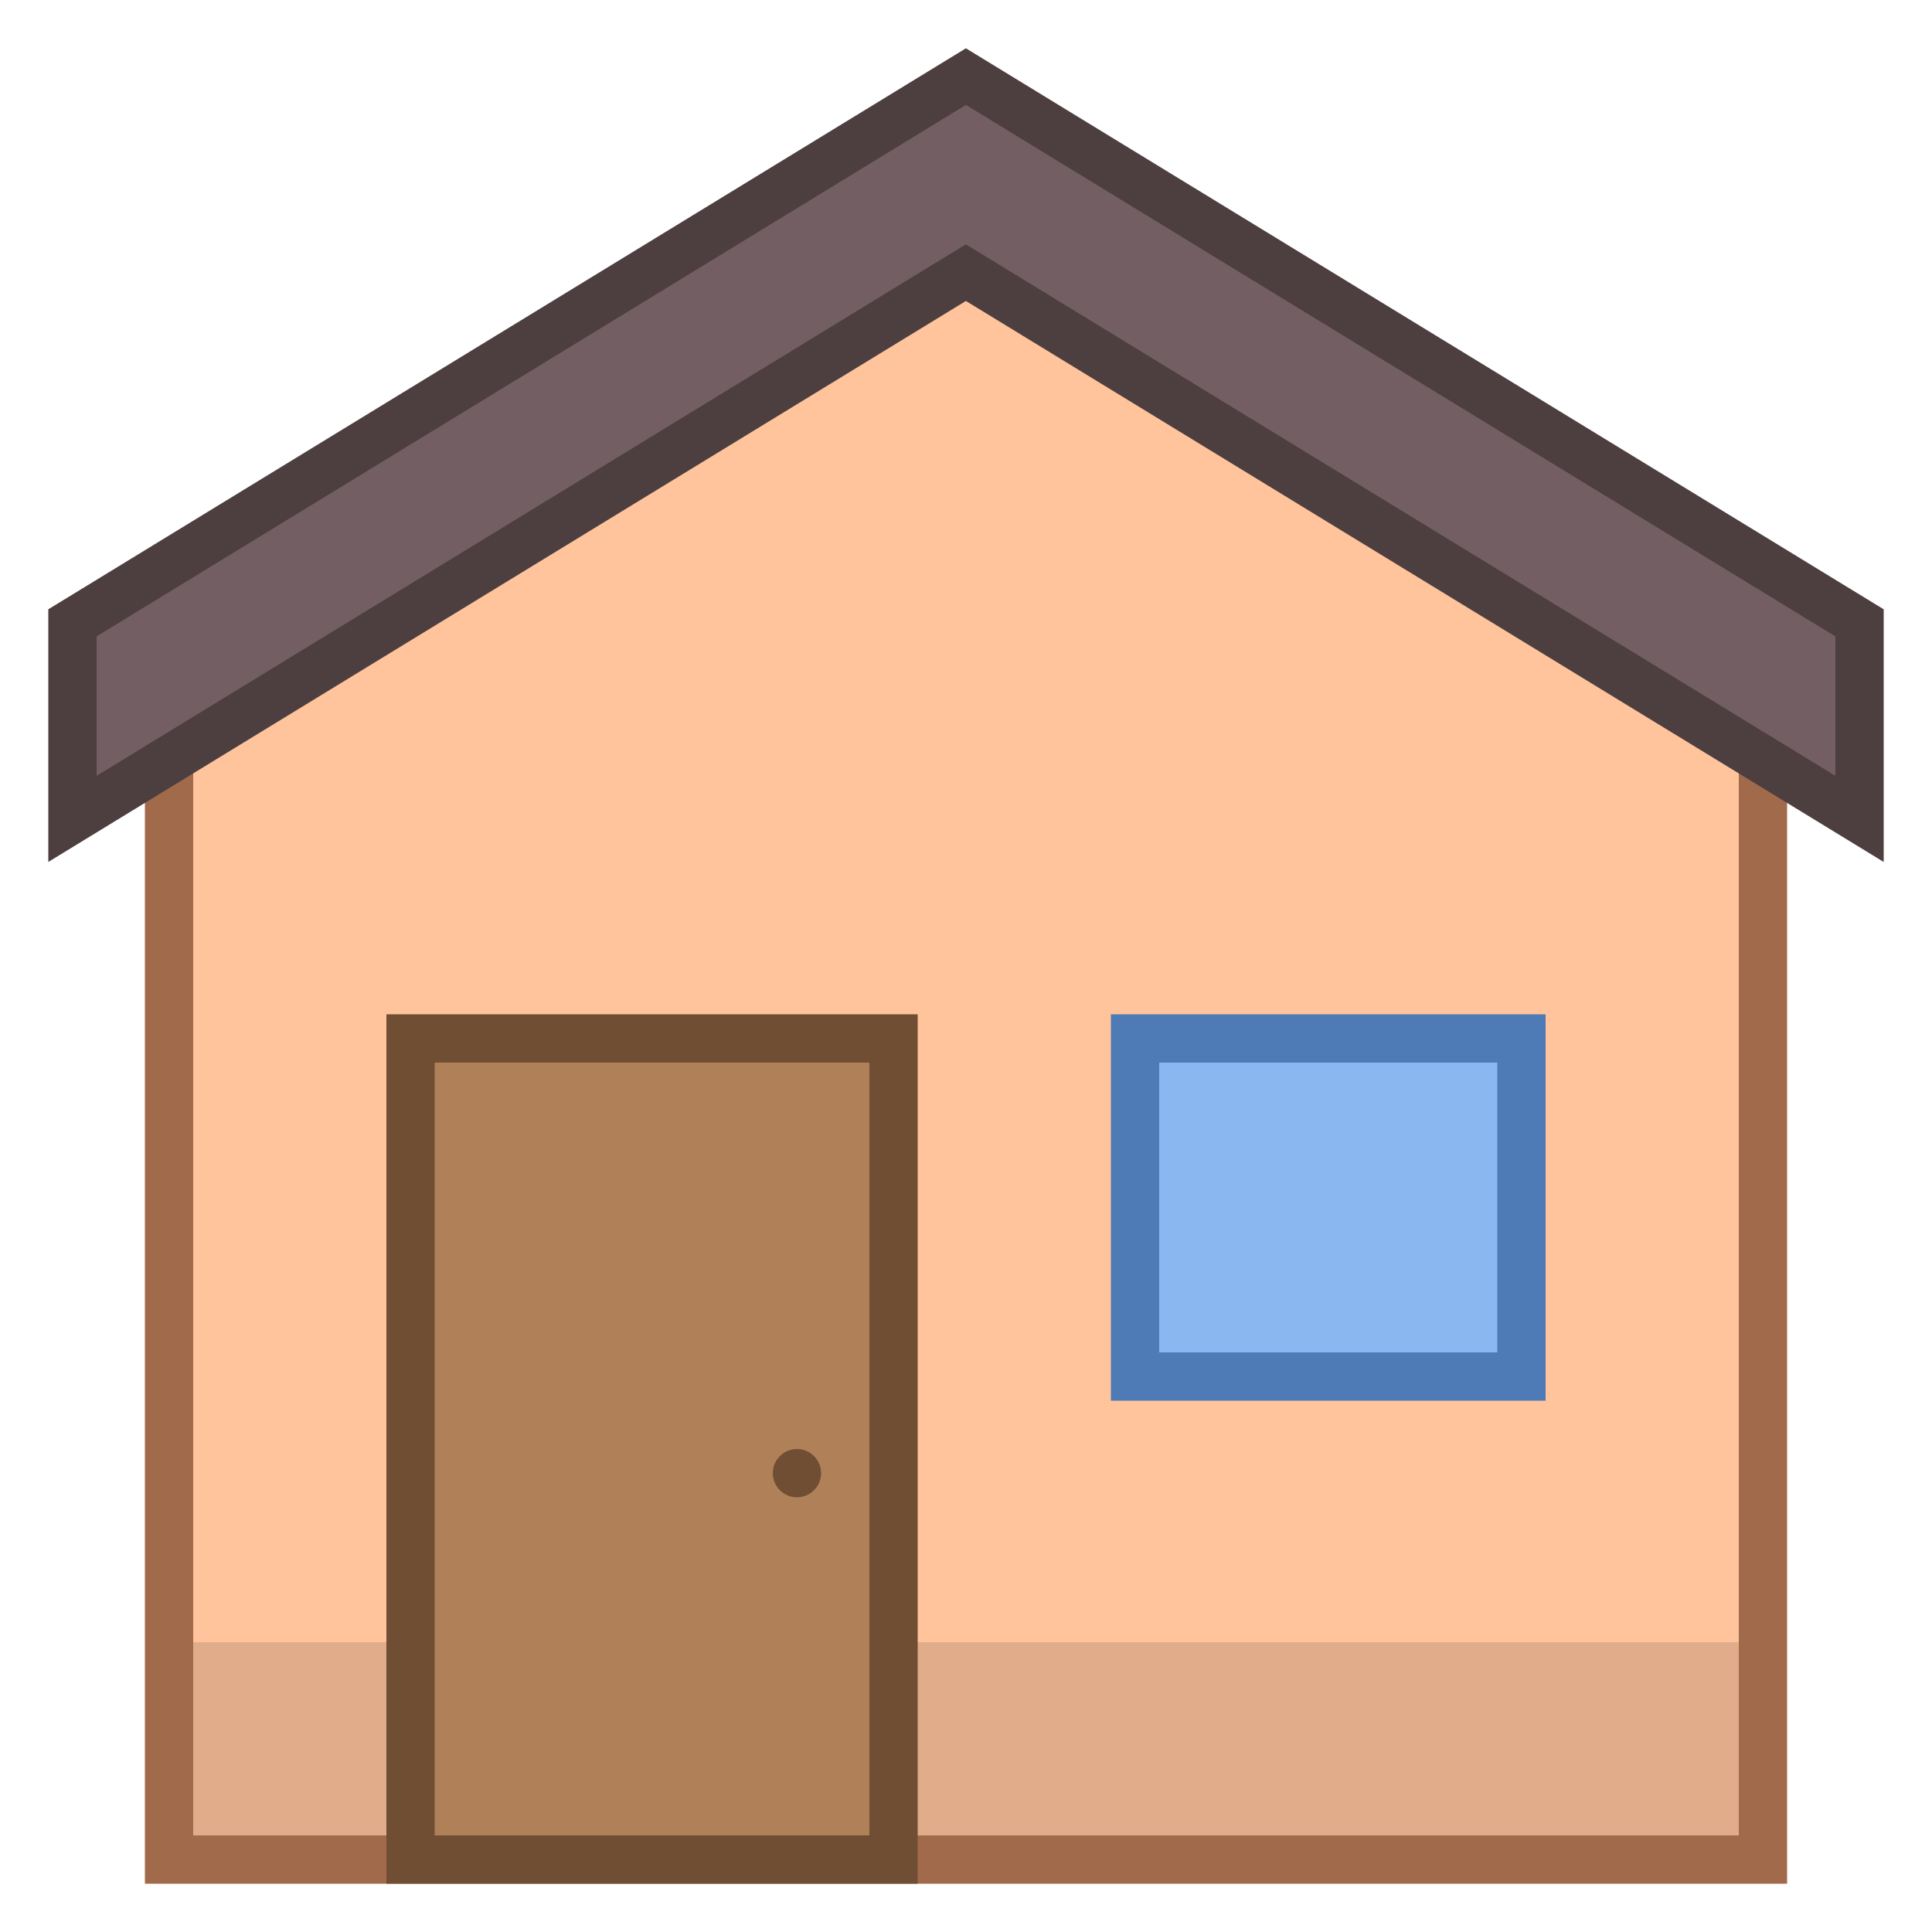 <svg version="1.1" id="Layer_1" xmlns="http://www.w3.org/2000/svg" xmlns:xlink="http://www.w3.org/1999/xlink" x="0px" y="0px" viewBox="0 0 40 40" style="enable-background:new 0 0 40 40;" xml:space="preserve">
<g>
    <polygon style="fill:#FFC49C;" points="3.5,38.5 3.5,13.286 19.998,3.58 36.5,13.286 36.5,38.5    "></polygon>
    <g>
        <path style="fill:#A16A4A;" d="M19.998,4.16L36,13.572V38H4V13.572L19.998,4.16 M19.998,3L3,13v26h34V13L19.998,3L19.998,3z"></path>
    </g>
</g>
<g>
    <polygon style="fill:#735F63;" points="19.998,5.645 1.5,16.954 1.5,12.896 19.998,1.586 38.5,12.896 38.5,16.954  "></polygon>
    <g>
        <path style="fill:#4D3E40;" d="M19.998,2.172L38,13.176v2.887L20.519,5.378l-0.522-0.319l-0.522,0.319L2,16.063v-2.887
            L19.998,2.172 M19.998,1L1,12.615v5.231L19.998,6.231L39,17.846v-5.231L19.998,1L19.998,1z"></path>
    </g>
</g>
<rect x="4" y="34" style="fill:#E0AC89;" width="32" height="4"></rect>
<g>
    <rect x="8.5" y="21.5" style="fill:#B08159;" width="10" height="17"></rect>
    <g>
        <path style="fill:#704E34;" d="M18,22v16H9V22H18 M19,21H8v18h11V21L19,21z"></path>
    </g>
</g>
<circle style="fill:#704E34;" cx="16.5" cy="30.5" r="0.5"></circle>
<g>
    <rect x="23.5" y="21.5" style="fill:#8BB7F0;" width="8" height="7"></rect>
    <g>
        <path style="fill:#4E7AB5;" d="M31,22v6h-7v-6H31 M32,21h-9v8h9V21L32,21z"></path>
    </g>
</g>
</svg>